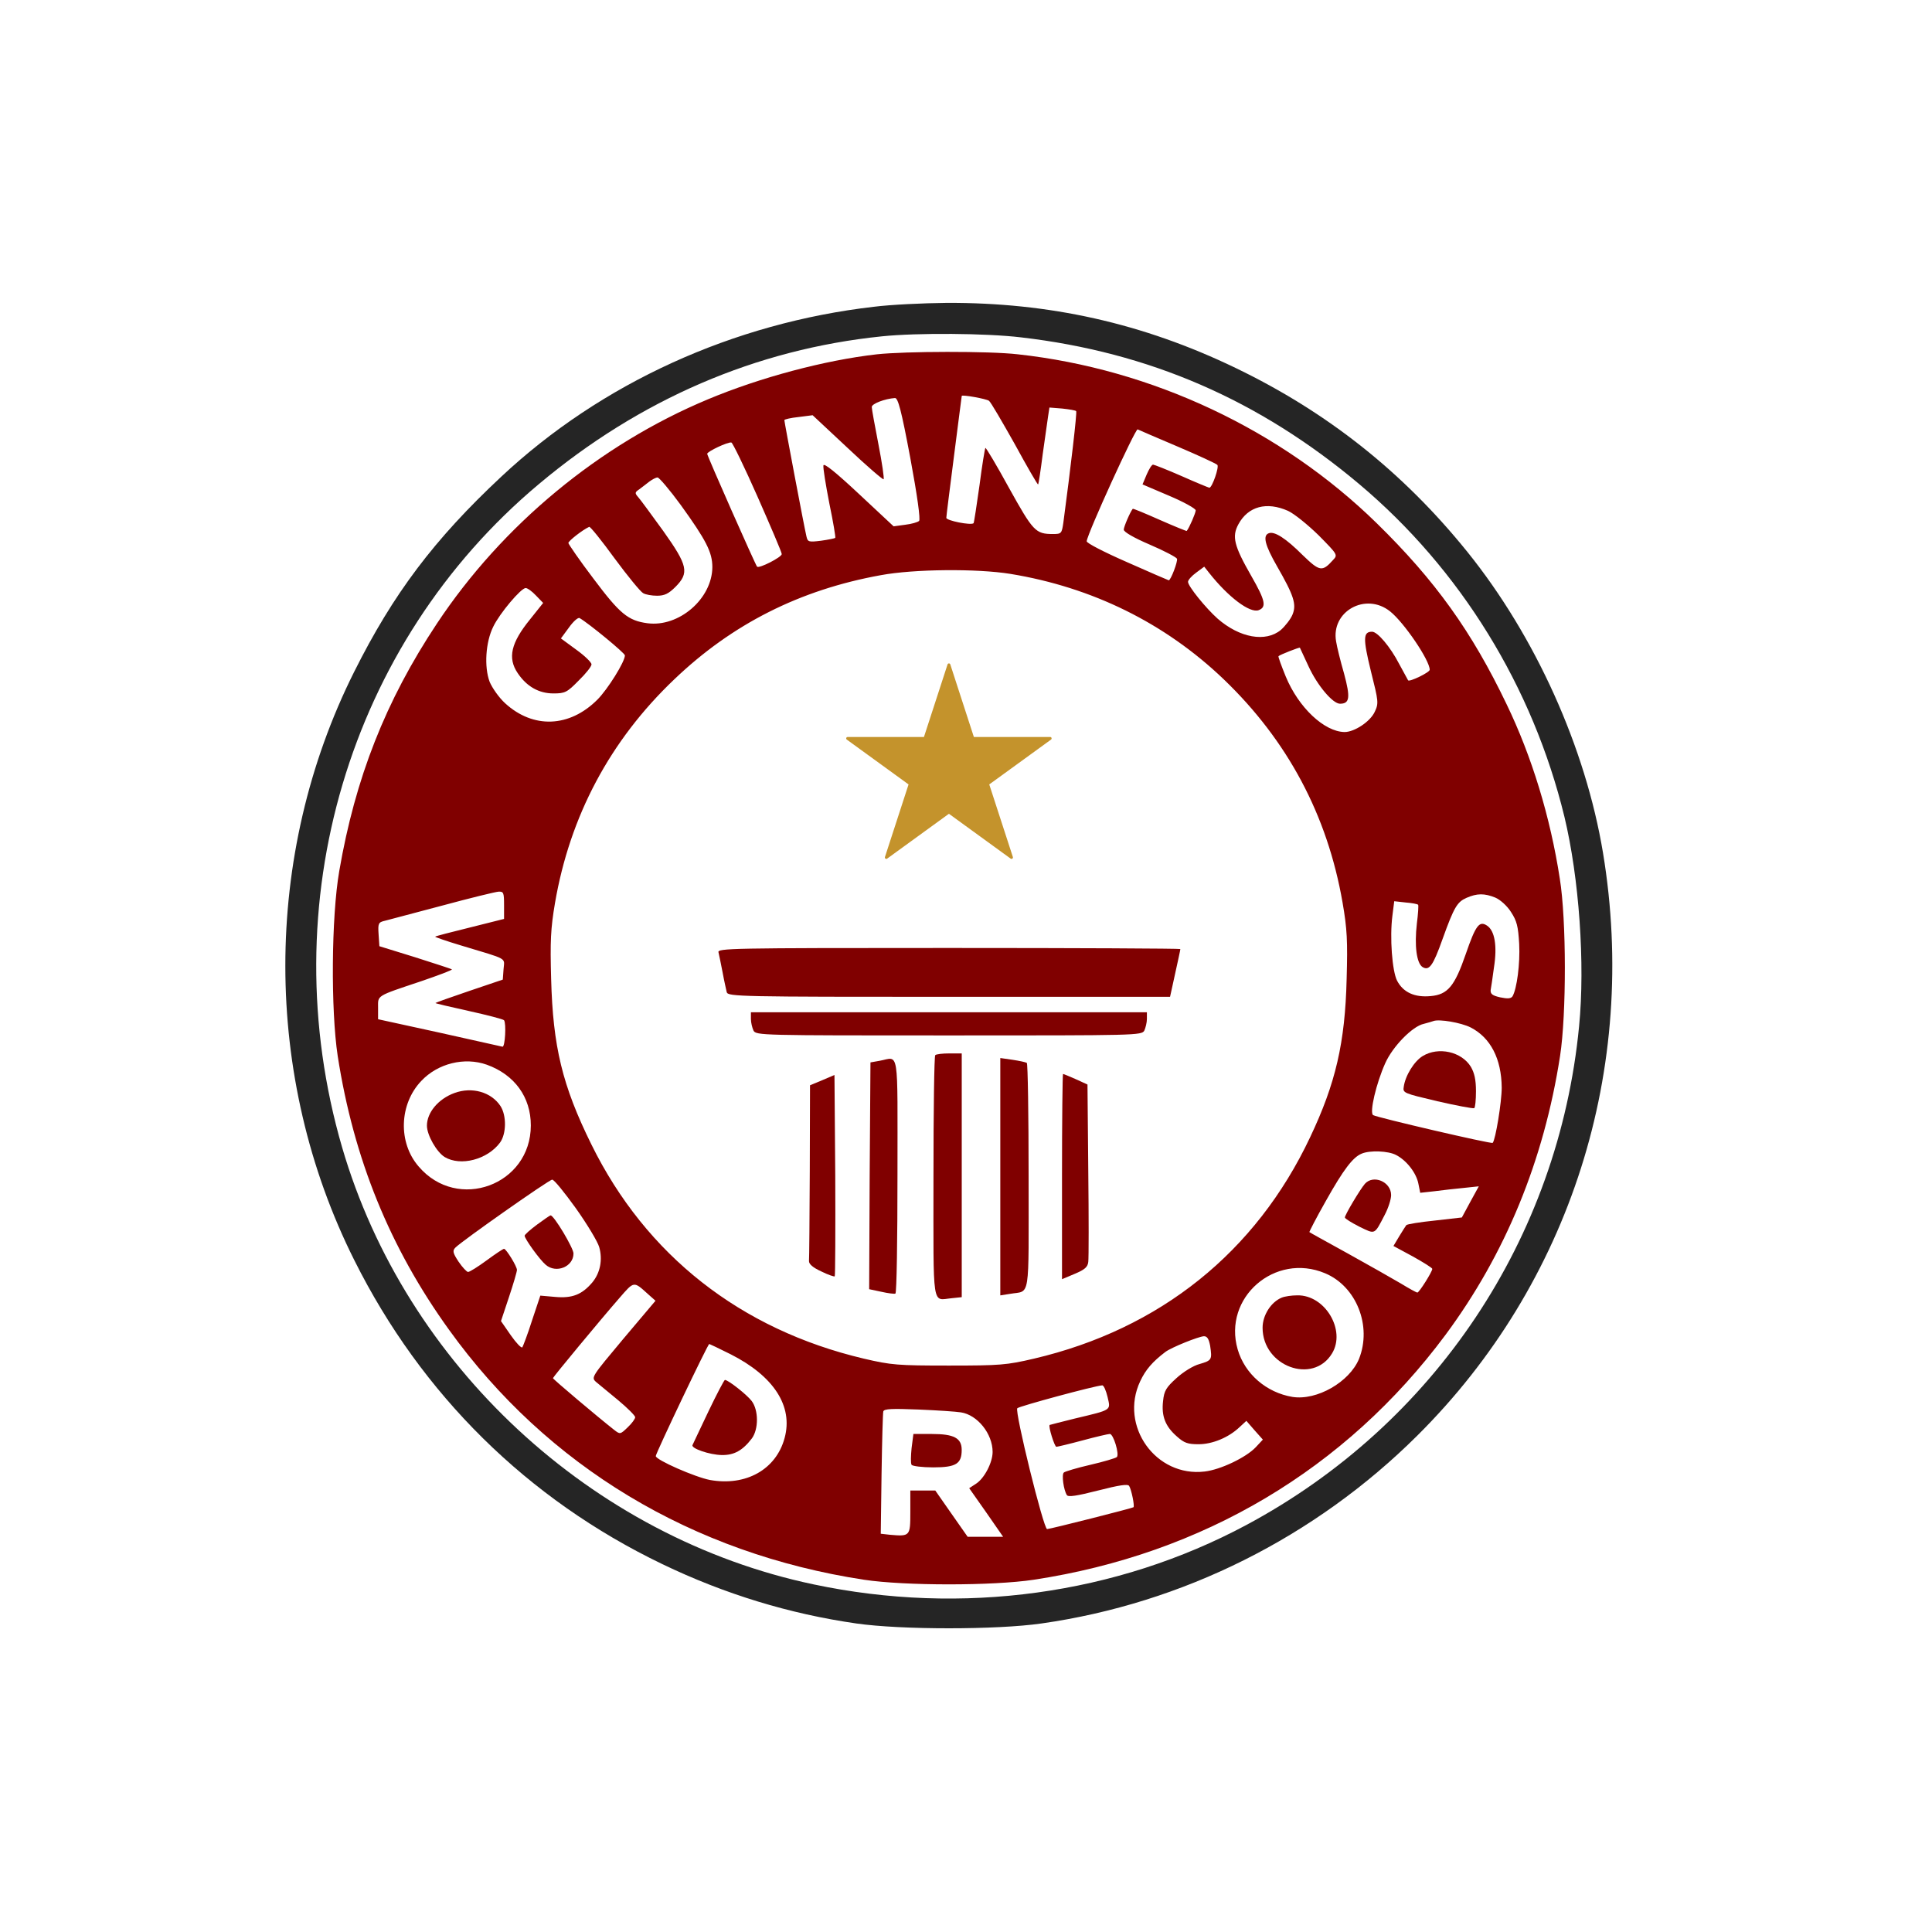 <svg width="49" height="49" viewBox="0 0 49 49" fill="none" xmlns="http://www.w3.org/2000/svg">
<path d="M22.168 7.78C18.601 8.19 15.249 9.716 12.713 12.09C11.011 13.681 9.974 15.057 8.982 17.04C6.654 21.689 6.654 27.311 8.989 31.967C10.691 35.371 13.378 38.025 16.795 39.668C18.379 40.431 20.029 40.933 21.718 41.175C22.853 41.338 25.279 41.338 26.414 41.175C29.994 40.666 33.352 38.99 35.948 36.408C39.828 32.554 41.562 27.108 40.656 21.631C40.212 18.957 38.941 16.14 37.219 14.001C35.589 11.979 33.665 10.453 31.337 9.332C28.983 8.197 26.609 7.669 24.001 7.682C23.407 7.688 22.586 7.727 22.168 7.78ZM25.892 8.556C29.152 8.934 31.937 10.147 34.467 12.273C37.043 14.438 38.876 17.418 39.678 20.718C40.049 22.263 40.206 24.441 40.049 26.032C39.528 31.413 36.385 36.121 31.611 38.677C28.311 40.444 24.398 40.979 20.636 40.184C15.001 38.997 10.287 34.621 8.676 29.097C6.883 22.928 8.839 16.322 13.665 12.279C16.227 10.127 19.181 8.856 22.37 8.53C23.27 8.438 25.018 8.451 25.892 8.556Z" fill="#252525"/>
<path d="M22.24 8.986C20.916 9.136 19.28 9.573 17.956 10.127C15.204 11.275 12.739 13.316 11.082 15.814C9.778 17.776 9.009 19.739 8.604 22.093C8.402 23.261 8.389 25.622 8.565 26.782C8.97 29.391 9.889 31.647 11.389 33.727C13.88 37.19 17.558 39.401 21.914 40.066C22.951 40.222 25.181 40.222 26.218 40.066C30.509 39.414 34.128 37.262 36.659 33.858C38.178 31.81 39.156 29.436 39.567 26.782C39.73 25.726 39.73 23.332 39.56 22.283C39.319 20.718 38.85 19.185 38.211 17.861C37.33 16.022 36.404 14.725 34.917 13.27C32.498 10.903 29.218 9.358 25.814 8.986C25.084 8.901 22.957 8.908 22.24 8.986ZM25.084 10.166C25.129 10.199 25.416 10.694 25.736 11.262C26.049 11.836 26.316 12.299 26.329 12.286C26.342 12.273 26.394 11.927 26.446 11.516C26.505 11.105 26.564 10.675 26.583 10.551L26.616 10.336L26.942 10.362C27.118 10.381 27.281 10.408 27.294 10.427C27.32 10.453 27.157 11.849 26.968 13.264C26.929 13.531 26.916 13.544 26.707 13.544C26.264 13.544 26.205 13.479 25.592 12.377C25.279 11.803 25.005 11.347 24.992 11.36C24.979 11.373 24.907 11.803 24.842 12.312C24.77 12.82 24.705 13.251 24.692 13.27C24.627 13.329 24.001 13.205 24.001 13.133C24.001 13.088 24.092 12.377 24.197 11.555C24.301 10.727 24.392 10.049 24.392 10.042C24.392 10.003 25.018 10.114 25.084 10.166ZM23.088 11.62C23.264 12.566 23.349 13.179 23.31 13.212C23.277 13.244 23.121 13.29 22.957 13.309L22.664 13.349L21.784 12.527C21.184 11.966 20.897 11.738 20.884 11.803C20.871 11.862 20.942 12.292 21.034 12.768C21.132 13.238 21.197 13.629 21.184 13.642C21.171 13.655 21.008 13.688 20.825 13.714C20.506 13.753 20.486 13.746 20.453 13.603C20.395 13.362 19.893 10.701 19.893 10.655C19.893 10.636 20.056 10.597 20.251 10.577L20.61 10.531L21.497 11.36C21.979 11.816 22.397 12.175 22.41 12.155C22.429 12.136 22.371 11.738 22.279 11.268C22.188 10.799 22.11 10.375 22.11 10.323C22.11 10.238 22.442 10.114 22.697 10.095C22.775 10.088 22.86 10.401 23.088 11.62ZM29.87 11.327C30.392 11.549 30.842 11.757 30.874 11.79C30.927 11.836 30.744 12.37 30.672 12.37C30.659 12.37 30.34 12.24 29.974 12.077C29.603 11.914 29.27 11.784 29.244 11.784C29.211 11.784 29.14 11.901 29.081 12.038L28.977 12.286L29.648 12.572C30.02 12.729 30.326 12.899 30.326 12.944C30.326 13.009 30.163 13.388 30.098 13.466C30.092 13.473 29.785 13.349 29.413 13.185C29.048 13.023 28.735 12.892 28.729 12.905C28.664 12.983 28.501 13.362 28.501 13.433C28.501 13.492 28.761 13.642 29.159 13.812C29.524 13.968 29.831 14.131 29.851 14.17C29.877 14.235 29.694 14.718 29.642 14.718C29.635 14.718 29.166 14.516 28.592 14.261C27.998 14.001 27.555 13.772 27.561 13.727C27.581 13.525 28.794 10.87 28.853 10.89C28.892 10.91 29.348 11.105 29.87 11.327ZM19.214 12.599C19.547 13.355 19.827 14.007 19.827 14.053C19.827 14.131 19.253 14.425 19.201 14.372C19.162 14.333 17.936 11.562 17.936 11.51C17.936 11.451 18.464 11.203 18.549 11.223C18.582 11.229 18.882 11.849 19.214 12.599ZM17.265 12.807C17.91 13.701 18.067 14.007 18.067 14.385C18.06 15.188 17.219 15.911 16.423 15.807C15.928 15.742 15.719 15.566 15.054 14.679C14.702 14.216 14.421 13.805 14.415 13.772C14.415 13.72 14.773 13.44 14.943 13.362C14.969 13.349 15.262 13.714 15.589 14.164C15.921 14.614 16.247 15.011 16.312 15.044C16.378 15.083 16.534 15.109 16.665 15.109C16.854 15.109 16.958 15.057 17.128 14.888C17.486 14.529 17.447 14.346 16.821 13.466C16.528 13.062 16.247 12.677 16.189 12.612C16.097 12.507 16.097 12.488 16.215 12.409C16.28 12.357 16.397 12.273 16.469 12.214C16.541 12.162 16.632 12.11 16.678 12.11C16.717 12.11 16.984 12.422 17.265 12.807ZM32.668 12.957C32.824 13.029 33.17 13.309 33.444 13.577C33.926 14.066 33.933 14.072 33.809 14.203C33.535 14.509 33.47 14.496 33.039 14.079C32.615 13.655 32.322 13.466 32.178 13.525C32.022 13.583 32.081 13.825 32.387 14.359C32.818 15.109 32.889 15.331 32.779 15.592C32.733 15.703 32.596 15.879 32.485 15.977C32.1 16.296 31.442 16.179 30.881 15.69C30.581 15.422 30.131 14.868 30.131 14.757C30.131 14.711 30.222 14.607 30.34 14.522L30.542 14.372L30.666 14.529C31.155 15.148 31.703 15.559 31.924 15.475C32.126 15.396 32.094 15.233 31.735 14.607C31.298 13.844 31.239 13.609 31.409 13.296C31.657 12.84 32.126 12.716 32.668 12.957ZM25.625 14.555C27.698 14.894 29.544 15.8 31.037 17.229C32.655 18.781 33.665 20.672 34.05 22.889C34.167 23.561 34.181 23.867 34.154 24.826C34.115 26.45 33.874 27.48 33.228 28.843C31.852 31.758 29.42 33.708 26.225 34.458C25.527 34.621 25.364 34.634 24.066 34.634C22.768 34.634 22.605 34.621 21.908 34.458C18.784 33.721 16.384 31.836 15.002 29.032C14.258 27.526 14.024 26.541 13.978 24.826C13.952 23.874 13.965 23.554 14.076 22.902C14.454 20.698 15.471 18.781 17.102 17.229C18.569 15.827 20.284 14.959 22.338 14.588C23.179 14.431 24.777 14.418 25.625 14.555ZM13.593 15.103L13.776 15.292L13.443 15.709C12.96 16.303 12.869 16.687 13.13 17.072C13.358 17.411 13.665 17.587 14.037 17.587C14.33 17.587 14.382 17.561 14.676 17.261C14.858 17.085 15.002 16.903 15.002 16.85C15.002 16.798 14.826 16.629 14.617 16.479L14.226 16.192L14.428 15.918C14.539 15.761 14.663 15.65 14.702 15.677C14.937 15.814 15.849 16.564 15.849 16.622C15.849 16.785 15.412 17.483 15.152 17.744C14.441 18.455 13.521 18.487 12.81 17.835C12.654 17.692 12.485 17.45 12.419 17.294C12.276 16.916 12.315 16.283 12.511 15.892C12.674 15.553 13.215 14.914 13.332 14.914C13.378 14.914 13.495 14.998 13.593 15.103ZM35.257 15.507C35.609 15.787 36.261 16.746 36.261 16.987C36.261 17.053 35.752 17.3 35.713 17.255C35.706 17.242 35.602 17.053 35.485 16.837C35.263 16.407 34.937 16.022 34.8 16.022C34.572 16.022 34.565 16.185 34.767 17.014C34.963 17.796 34.97 17.835 34.865 18.057C34.748 18.305 34.35 18.566 34.102 18.566C33.587 18.559 32.935 17.946 32.609 17.157C32.498 16.883 32.413 16.655 32.426 16.642C32.465 16.603 32.955 16.413 32.968 16.427C32.974 16.44 33.072 16.648 33.189 16.903C33.411 17.385 33.802 17.848 33.985 17.848C34.233 17.848 34.252 17.692 34.089 17.085C33.998 16.772 33.907 16.401 33.887 16.27C33.75 15.507 34.637 15.011 35.257 15.507ZM12.784 22.954V23.306L11.924 23.522C11.448 23.639 11.043 23.743 11.037 23.756C11.024 23.763 11.317 23.867 11.689 23.978C12.921 24.35 12.791 24.278 12.771 24.585L12.752 24.845L11.904 25.132C11.441 25.289 11.056 25.426 11.043 25.439C11.03 25.445 11.415 25.537 11.891 25.641C12.361 25.745 12.765 25.85 12.784 25.876C12.843 25.961 12.81 26.554 12.745 26.547C12.713 26.541 11.989 26.378 11.141 26.189L9.589 25.85V25.563C9.589 25.237 9.517 25.276 10.685 24.885C11.122 24.735 11.474 24.604 11.461 24.585C11.441 24.572 11.024 24.435 10.528 24.278L9.622 23.998L9.602 23.698C9.583 23.417 9.596 23.391 9.765 23.352C9.863 23.326 10.522 23.15 11.219 22.967C11.917 22.778 12.556 22.622 12.641 22.615C12.771 22.609 12.784 22.635 12.784 22.954ZM37.924 22.765C38.048 22.817 38.224 22.974 38.322 23.13C38.471 23.359 38.504 23.489 38.53 23.939C38.556 24.441 38.471 25.08 38.361 25.269C38.322 25.328 38.237 25.334 38.048 25.295C37.852 25.25 37.8 25.211 37.806 25.113C37.819 25.048 37.858 24.78 37.891 24.532C37.976 23.991 37.911 23.606 37.715 23.476C37.519 23.346 37.428 23.463 37.174 24.2C36.893 25.015 36.717 25.224 36.287 25.263C35.883 25.302 35.589 25.172 35.433 24.872C35.309 24.63 35.243 23.776 35.315 23.222L35.361 22.857L35.648 22.889C35.811 22.902 35.954 22.928 35.967 22.948C35.98 22.961 35.967 23.176 35.935 23.424C35.87 23.985 35.928 24.428 36.078 24.526C36.248 24.63 36.346 24.493 36.587 23.815C36.88 23 36.959 22.876 37.193 22.772C37.461 22.654 37.65 22.654 37.924 22.765ZM37.298 26.058C37.806 26.319 38.08 26.854 38.087 27.584C38.087 27.95 37.93 28.908 37.858 28.986C37.826 29.019 34.917 28.341 34.826 28.282C34.728 28.223 34.904 27.474 35.133 26.965C35.322 26.541 35.824 26.026 36.111 25.967C36.209 25.941 36.326 25.908 36.359 25.895C36.502 25.843 37.05 25.934 37.298 26.058ZM12.348 27.004C13.052 27.258 13.463 27.826 13.463 28.543C13.463 30.056 11.604 30.741 10.619 29.586C10.091 28.98 10.124 28.002 10.685 27.415C11.102 26.971 11.78 26.802 12.348 27.004ZM35.407 29.293C35.674 29.43 35.922 29.749 35.974 30.023L36.02 30.252L36.385 30.212C36.587 30.186 36.919 30.147 37.128 30.128L37.506 30.088L37.291 30.48L37.076 30.878L36.391 30.956C36.013 30.995 35.687 31.047 35.667 31.073C35.648 31.099 35.563 31.23 35.485 31.36L35.341 31.601L35.837 31.869C36.104 32.019 36.326 32.156 36.326 32.182C36.326 32.254 35.993 32.782 35.948 32.782C35.922 32.782 35.733 32.677 35.53 32.553C35.322 32.43 34.722 32.09 34.194 31.797C33.665 31.504 33.222 31.262 33.209 31.249C33.202 31.243 33.385 30.884 33.626 30.46C34.076 29.658 34.311 29.352 34.533 29.26C34.741 29.169 35.211 29.189 35.407 29.293ZM14.604 30.643C14.891 31.047 15.158 31.491 15.197 31.628C15.289 31.947 15.223 32.286 15.021 32.527C14.76 32.834 14.513 32.932 14.082 32.893L13.704 32.86L13.495 33.486C13.384 33.838 13.267 34.138 13.248 34.171C13.221 34.197 13.091 34.06 12.954 33.864L12.706 33.506L12.908 32.899C13.019 32.567 13.111 32.254 13.111 32.208C13.111 32.117 12.837 31.673 12.784 31.673C12.758 31.673 12.563 31.804 12.341 31.967C12.119 32.13 11.911 32.26 11.871 32.26C11.839 32.26 11.728 32.143 11.63 31.999C11.48 31.771 11.474 31.719 11.552 31.64C11.728 31.465 13.926 29.919 14.004 29.919C14.05 29.912 14.317 30.245 14.604 30.643ZM33.607 32.293C34.402 32.625 34.8 33.63 34.468 34.464C34.226 35.051 33.398 35.527 32.779 35.429C32.12 35.319 31.572 34.849 31.39 34.223C31.011 32.912 32.335 31.758 33.607 32.293ZM16.449 32.834L16.625 32.99L15.804 33.962C15.002 34.921 14.989 34.934 15.119 35.051C15.191 35.11 15.445 35.319 15.68 35.514C15.915 35.71 16.11 35.905 16.11 35.944C16.11 35.984 16.026 36.101 15.921 36.199C15.732 36.382 15.726 36.382 15.575 36.264C15.152 35.931 14.024 34.979 14.024 34.953C14.024 34.927 15.217 33.486 15.706 32.925C16.091 32.482 16.065 32.488 16.449 32.834ZM30.692 34.132C30.744 34.484 30.737 34.503 30.424 34.595C30.268 34.634 30.007 34.797 29.837 34.953C29.577 35.188 29.524 35.273 29.498 35.534C29.453 35.919 29.557 36.179 29.851 36.434C30.033 36.597 30.124 36.629 30.398 36.629C30.75 36.629 31.161 36.46 31.442 36.192L31.611 36.036L31.82 36.277L32.029 36.512L31.846 36.708C31.598 36.968 30.953 37.275 30.555 37.321C29.316 37.471 28.383 36.166 28.918 35.032C29.055 34.738 29.231 34.536 29.557 34.288C29.713 34.171 30.398 33.897 30.535 33.89C30.62 33.89 30.659 33.962 30.692 34.132ZM18.53 34.347C19.625 34.901 20.121 35.664 19.899 36.473C19.684 37.268 18.921 37.699 18.008 37.536C17.63 37.464 16.632 37.027 16.632 36.929C16.632 36.858 17.949 34.093 17.988 34.086C17.995 34.086 18.243 34.203 18.53 34.347ZM28.09 35.429C28.168 35.775 28.22 35.749 27.262 35.977C26.922 36.062 26.636 36.134 26.622 36.14C26.583 36.173 26.746 36.694 26.792 36.694C26.818 36.694 27.118 36.623 27.457 36.532C27.796 36.44 28.109 36.368 28.148 36.368C28.24 36.368 28.396 36.89 28.325 36.955C28.298 36.981 27.992 37.073 27.653 37.151C27.314 37.229 27.007 37.321 26.981 37.347C26.922 37.399 26.975 37.79 27.059 37.92C27.092 37.973 27.314 37.94 27.849 37.803C28.383 37.666 28.605 37.633 28.637 37.686C28.696 37.777 28.781 38.201 28.748 38.227C28.716 38.253 26.629 38.781 26.557 38.781C26.466 38.781 25.729 35.788 25.801 35.716C25.853 35.664 27.757 35.149 27.953 35.136C27.992 35.129 28.051 35.266 28.09 35.429ZM24.373 35.821C24.79 35.886 25.175 36.362 25.175 36.825C25.175 37.092 24.966 37.497 24.751 37.633L24.581 37.744L25.012 38.357L25.442 38.977H24.992H24.542L24.131 38.39L23.721 37.803H23.407H23.088V38.351C23.088 38.964 23.081 38.97 22.566 38.925L22.338 38.899L22.358 37.392C22.371 36.557 22.39 35.84 22.403 35.795C22.429 35.729 22.625 35.723 23.297 35.749C23.773 35.769 24.255 35.801 24.373 35.821Z" fill="#800000"/>
<path d="M18.223 24.154C18.236 24.22 18.288 24.448 18.327 24.663C18.366 24.878 18.419 25.107 18.432 25.165C18.464 25.276 18.79 25.282 24.066 25.282H29.675L29.708 25.133C29.897 24.272 29.936 24.096 29.936 24.07C29.936 24.056 27.295 24.043 24.06 24.043C18.497 24.043 18.19 24.05 18.223 24.154Z" fill="#800000"/>
<path d="M19.045 25.843C19.045 25.935 19.077 26.065 19.11 26.137C19.175 26.261 19.299 26.261 24.066 26.261C28.834 26.261 28.958 26.261 29.023 26.137C29.055 26.065 29.088 25.935 29.088 25.843V25.674H24.066H19.045V25.843Z" fill="#800000"/>
<path d="M23.72 26.762C23.694 26.782 23.675 28.178 23.675 29.854C23.675 33.264 23.629 32.971 24.144 32.925L24.392 32.899V29.808V26.717H24.079C23.903 26.717 23.74 26.736 23.72 26.762Z" fill="#800000"/>
<path d="M22.305 26.905L22.077 26.945L22.057 29.821L22.044 32.697L22.351 32.762C22.52 32.801 22.684 32.821 22.71 32.808C22.742 32.788 22.762 31.438 22.762 29.808C22.762 26.501 22.814 26.814 22.305 26.905Z" fill="#800000"/>
<path d="M25.37 29.84V32.854L25.618 32.815C26.14 32.723 26.088 33.043 26.088 29.847C26.088 28.275 26.068 26.971 26.042 26.957C26.009 26.938 25.853 26.905 25.683 26.879L25.37 26.834V29.84Z" fill="#800000"/>
<path d="M20.858 27.395L20.544 27.525L20.538 29.697C20.532 30.89 20.525 31.921 20.518 31.98C20.512 32.058 20.616 32.149 20.831 32.247C21.001 32.332 21.158 32.384 21.171 32.371C21.184 32.358 21.19 31.204 21.184 29.808L21.164 27.264L20.858 27.395Z" fill="#800000"/>
<path d="M26.935 29.84V32.443L27.261 32.306C27.509 32.202 27.587 32.136 27.601 32.006C27.614 31.915 27.614 30.864 27.601 29.671L27.581 27.506L27.281 27.369C27.118 27.297 26.974 27.238 26.961 27.238C26.948 27.238 26.935 28.412 26.935 29.84Z" fill="#800000"/>
<path d="M36.084 26.783C35.869 26.913 35.641 27.278 35.602 27.565C35.576 27.721 35.602 27.728 36.456 27.93C36.939 28.041 37.356 28.119 37.389 28.106C37.415 28.093 37.434 27.898 37.434 27.676C37.434 27.383 37.395 27.213 37.304 27.056C37.069 26.672 36.482 26.541 36.084 26.783Z" fill="#800000"/>
<path d="M11.526 27.721C11.115 27.871 10.828 28.217 10.828 28.549C10.828 28.791 11.076 29.221 11.278 29.345C11.682 29.587 12.361 29.41 12.681 28.98C12.844 28.758 12.85 28.295 12.694 28.053C12.459 27.695 11.97 27.558 11.526 27.721Z" fill="#800000"/>
<path d="M34.617 30.024C34.493 30.168 34.109 30.813 34.109 30.878C34.109 30.904 34.272 31.008 34.48 31.113C34.884 31.308 34.852 31.328 35.119 30.813C35.21 30.643 35.282 30.415 35.282 30.311C35.282 29.972 34.832 29.783 34.617 30.024Z" fill="#800000"/>
<path d="M13.619 31.06C13.443 31.191 13.306 31.314 13.306 31.341C13.306 31.419 13.691 31.954 13.841 32.078C14.102 32.306 14.545 32.13 14.545 31.791C14.545 31.654 14.05 30.825 13.965 30.825C13.945 30.825 13.789 30.936 13.619 31.06Z" fill="#800000"/>
<path d="M32.505 32.912C32.237 33.023 32.022 33.355 32.022 33.675C32.022 34.654 33.3 35.123 33.783 34.327C34.142 33.74 33.607 32.84 32.903 32.853C32.759 32.853 32.583 32.879 32.505 32.912Z" fill="#800000"/>
<path d="M17.969 35.794C17.76 36.238 17.577 36.616 17.564 36.649C17.519 36.734 17.995 36.897 18.302 36.903C18.621 36.91 18.837 36.786 19.071 36.479C19.241 36.244 19.241 35.768 19.065 35.533C18.947 35.377 18.478 35.005 18.386 34.998C18.367 34.998 18.178 35.357 17.969 35.794Z" fill="#800000"/>
<path d="M23.12 36.727C23.101 36.923 23.094 37.112 23.12 37.151C23.14 37.184 23.388 37.216 23.668 37.216C24.248 37.216 24.391 37.125 24.391 36.773C24.391 36.473 24.196 36.369 23.635 36.369H23.166L23.12 36.727Z" fill="#800000"/>
<g clip-path="url(#clip0_184_1615)">
<path d="M24.067 16.862L24.673 18.728H26.635L25.047 19.881L25.654 21.747L24.067 20.594L22.479 21.747L23.086 19.881L21.498 18.728H23.46L24.067 16.862Z" fill="#C4932C" stroke="#C4932C" stroke-width="0.073" stroke-linecap="round" stroke-linejoin="round"/>
</g>
<defs>
<clipPath id="clip0_184_1615">
<rect width="6.163" height="6.163" fill="white" transform="translate(20.985 16.349)"/>
</clipPath>
</defs>
</svg>
